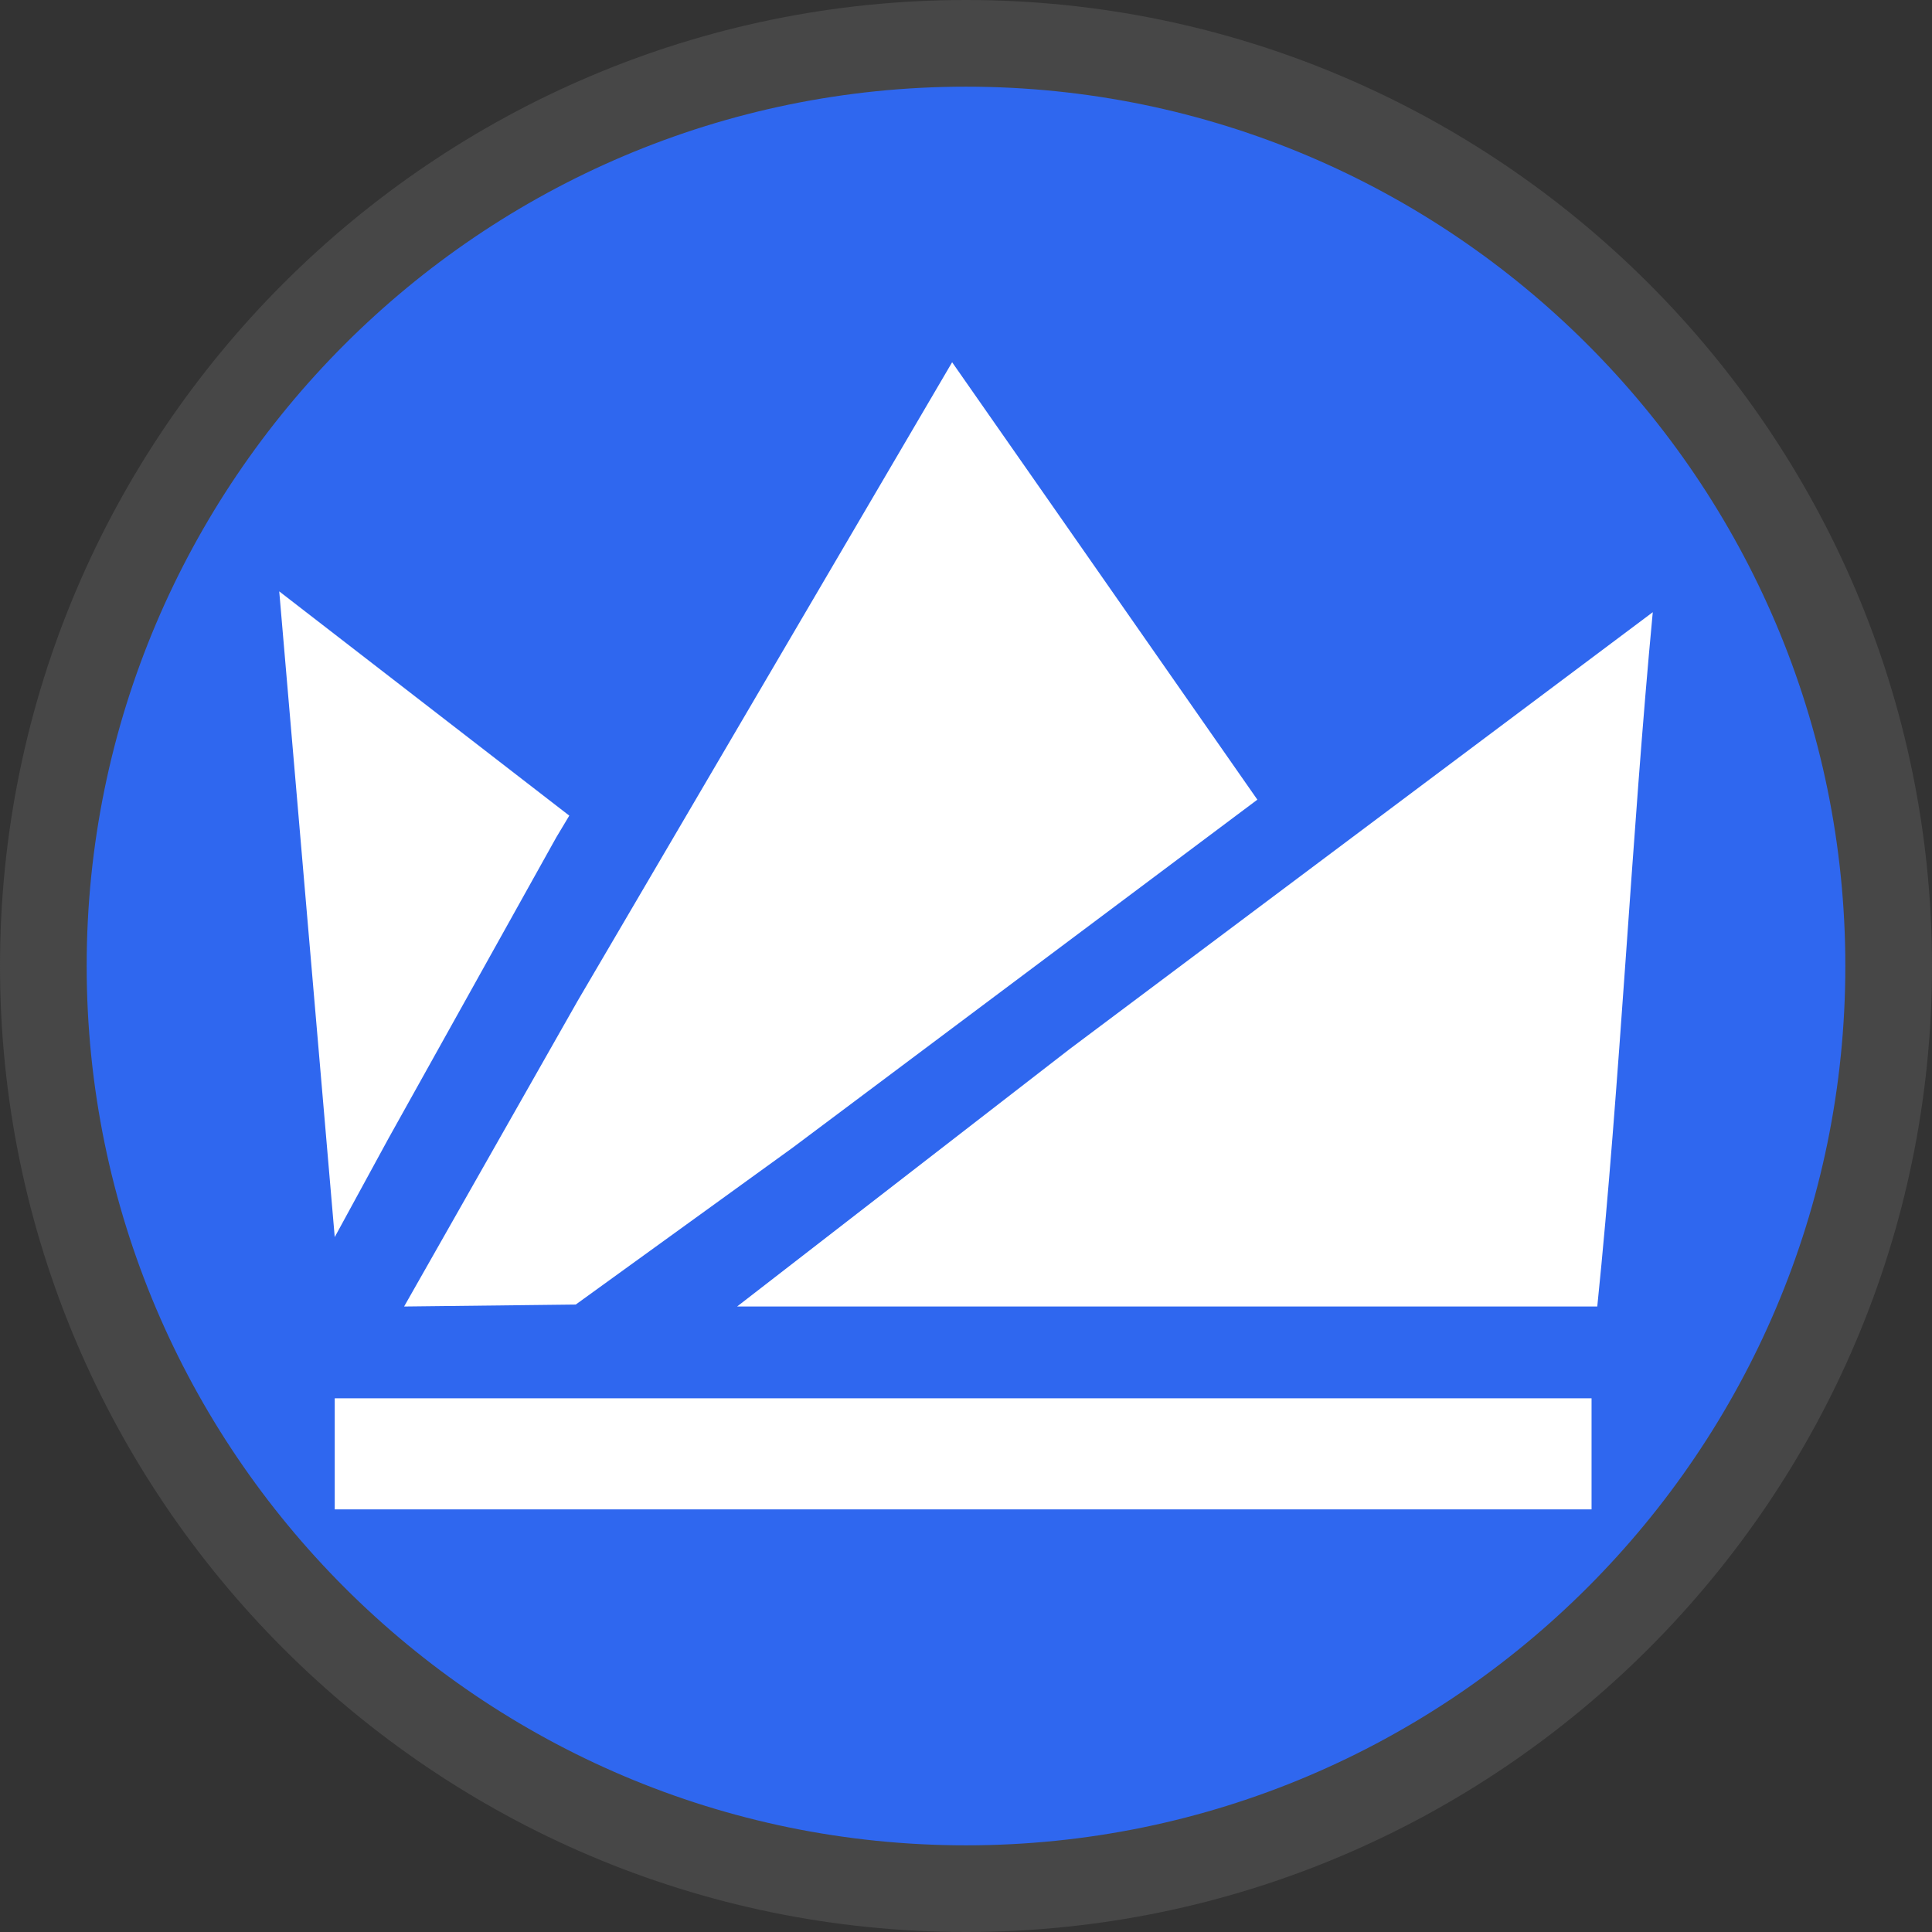 <svg xmlns="http://www.w3.org/2000/svg" width="256" height="256" xmlns:v="https://vecta.io/nano"><rect width="100%" height="100%" fill="#333333" stroke="none"/><circle cx="128" cy="128" r="118" fill="#2f67ef" paint-order="stroke fill markers"/><path d="M126.162 48l-49.632 84.64-22.984 40.48 22.743-.261 28.732-20.779 61.586-46.12-25.981-37.246L126.162 48M37 78.36l7.354 85.56 7.138-13.101 22.214-39.857 1.727-2.886L37 78.36m182 2.76l-77.212 57.845-44.121 34.155h113.98c3.021-29.451 4.55-62.471 7.354-92M44.354 185.28V200h166.535v-14.72z" fill="#fff"/><path d="M128 11.485C63.753 11.485 11.485 63.753 11.485 128S63.753 244.516 128 244.516 244.516 192.247 244.516 128 192.247 11.485 128 11.485M128 0c70.527 0 128 57.468 128 128s-57.468 128-128 128S0 198.53 0 128 57.473 0 128 0z" fill="#474747"/></svg>